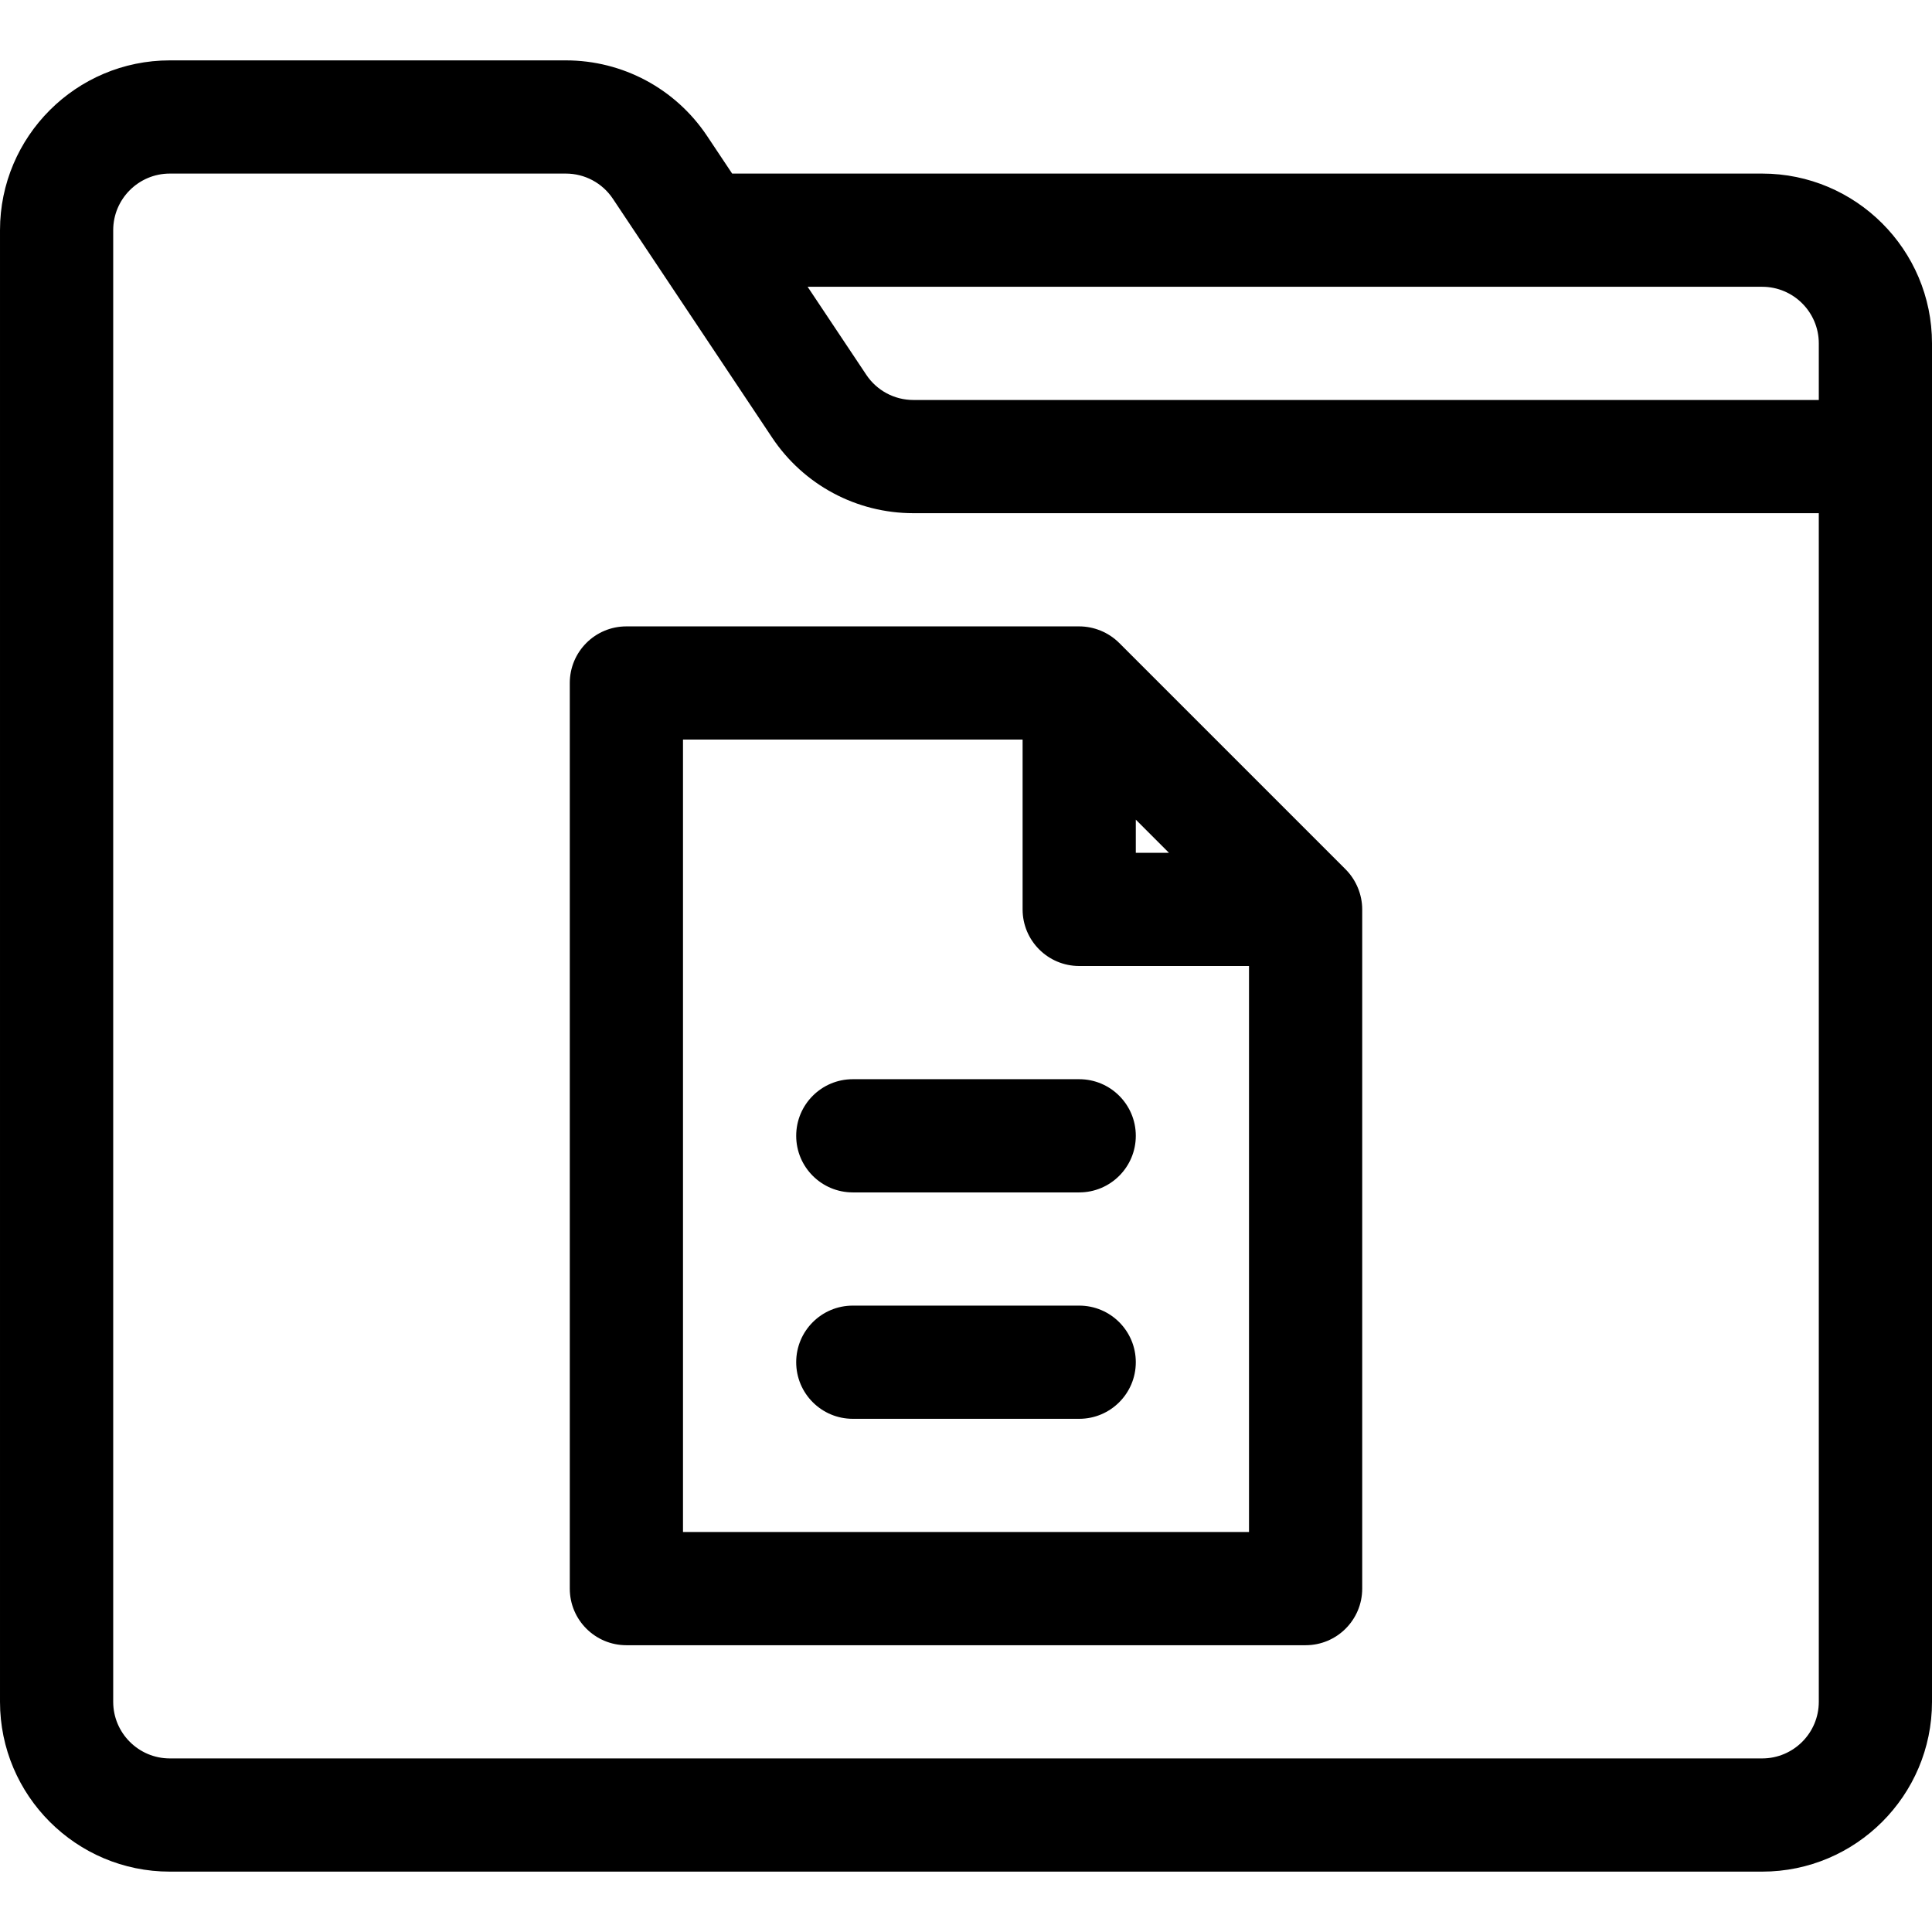 <svg viewBox="0 -16 512 512" xmlns="http://www.w3.org/2000/svg"><path d="m151 165v240c0 8.285 6.715 15 15 15h180c8.285 0 15-6.715 15-15v-180c0-3.926-1.609-7.816-4.383-10.594-.004-.004-.008-.012-.012-.016l-59.996-59.996c-.004-.004-.012-.008-.016-.012-2.848-2.844-6.742-4.383-10.594-4.383h-120c-8.285 0-15 6.715-15 15zm150 36.215 8.785 8.785h-8.785zm-120-21.215h90v45c0 8.285 6.715 15 15 15h45v150h-150zm0 0"/><path d="m286 330h-60c-8.285 0-15 6.715-15 15s6.715 15 15 15h60c8.285 0 15-6.715 15-15s-6.715-15-15-15zm0 0"/><path d="m286 270h-60c-8.285 0-15 6.715-15 15s6.715 15 15 15h60c8.285 0 15-6.715 15-15s-6.715-15-15-15zm0 0"/><path d="m467 30h-272.973l-6.641-9.961c-8.367-12.547-22.363-20.039-37.441-20.039h-104.945c-24.812 0-45 20.188-45 45v390c0 24.812 20.188 45 45 45h422c24.812 0 45-20.188 45-45 0-16.371 0-344.176 0-360 0-24.812-20.188-45-45-45zm15 105v300c0 8.27-6.73 15-15 15h-422c-8.27 0-15-6.73-15-15v-390c0-8.27 6.73-15 15-15h104.945c5.027 0 9.691 2.496 12.48 6.68 12.652 18.98 29.945 44.918 42.188 63.281 8.367 12.547 22.363 20.039 37.441 20.039h239.945zm0-45h-239.945c-5.027 0-9.691-2.496-12.48-6.68l-15.547-23.32h252.973c8.27 0 15 6.73 15 15zm0 0"/></svg>